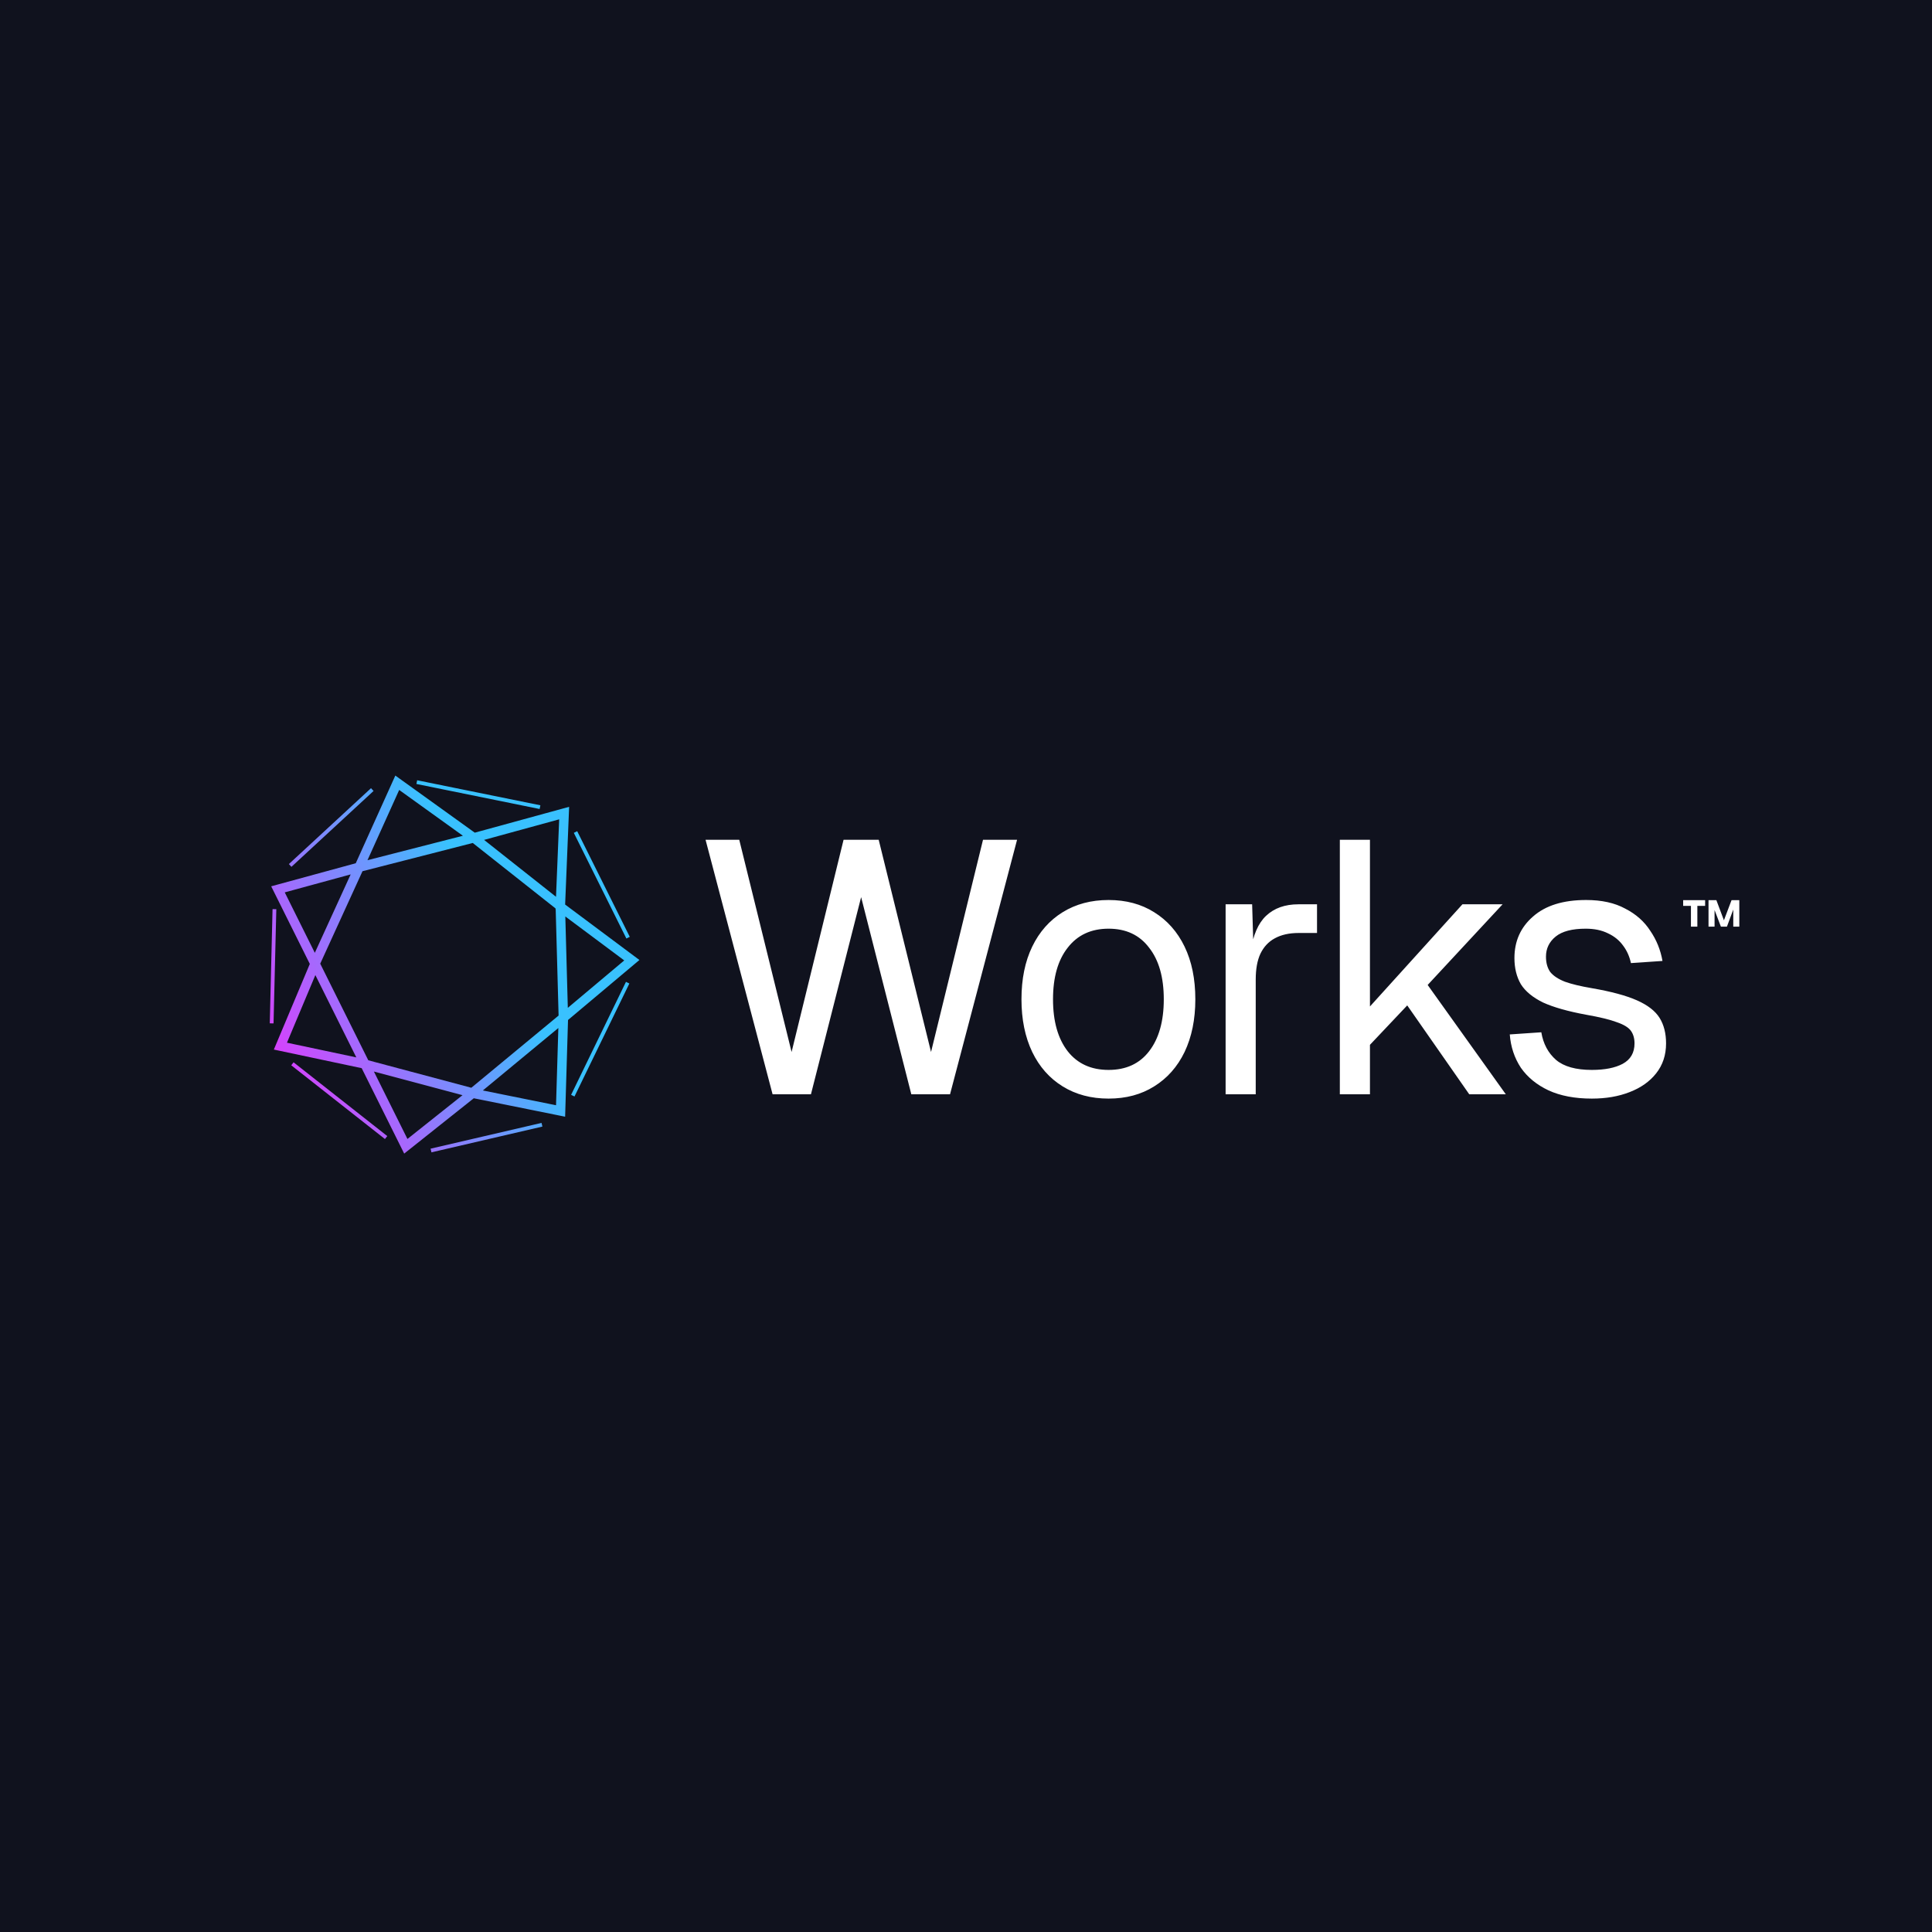 <svg width="512" height="512" viewBox="0 0 512 512" fill="none" xmlns="http://www.w3.org/2000/svg">
<rect width="512" height="512" fill="#10121E"/>
<g clip-path="url(#clip0_6915_6722)">
<path d="M73.158 276.751L82.104 255.453L82.093 255.432L82.094 255.43L71.868 234.88L73.337 234.48L94.281 228.766L104.14 206.923L104.768 205.531L106.009 206.423L125.82 220.666L149.178 214.267L150.827 213.817L150.757 215.525L149.768 239.717L168.188 253.462L169.454 254.407L168.246 255.421L150.565 270.278L150.565 270.283L150.532 270.311L149.809 294.458L149.765 295.939L148.312 295.646L125.558 291.051L108.324 304.756L107.115 305.717L95.868 283.113L95.866 283.113L95.849 283.077L74.052 278.458L72.573 278.145L73.158 276.751ZM152.963 220.27L166.895 248.27L166 248.716L152.068 220.716L152.963 220.27ZM147.349 237.657L148.189 217.132L128.288 222.583L147.349 237.657ZM165.43 254.523L149.816 242.874L150.477 267.085L165.43 254.523ZM165.887 260.201L166.337 260.42L166.787 260.638L152.248 290.582L151.348 290.146L165.887 260.201ZM110.453 207.268L110.552 206.778L143.207 213.413L143.007 214.394L110.353 207.758L110.453 207.268ZM97.55 280.882L97.603 280.989L124.902 288.269L148.032 269.134L147.264 240.969L147.216 240.932L147.224 240.745L125.286 223.396L96.066 230.881L84.863 255.386L97.549 280.881L97.55 280.882ZM122.675 221.484L105.79 209.345L97.386 227.962L122.675 221.484ZM147.354 292.902L147.967 272.434L127.957 288.984L147.354 292.902ZM114.108 304.409L143.515 297.579L143.629 298.065L143.742 298.552L114.335 305.383L114.108 304.409ZM98.321 208.879L98.66 209.247L99 209.614L77.233 229.719L76.555 228.985L98.321 208.879ZM122.57 290.233L99.087 283.971L107.977 301.837L122.57 290.233ZM92.93 231.726L75.462 236.49L83.43 252.505L92.93 231.726ZM94.427 280.22L83.574 258.408L76.047 276.326L94.427 280.22ZM72.229 240.922L73.229 240.946L72.492 271.217L71.492 271.193L72.229 240.922ZM77.803 281.527L102.634 301.071L102.326 301.463L102.016 301.856L77.184 282.313L77.803 281.527Z" fill="url(#paint0_linear_6915_6722)"/>
</g>
<path d="M456.056 245.57L453.376 238.55H454.856L457.256 244.95H456.456L458.876 238.55H460.256L457.656 245.57H456.056ZM448.116 245.57V238.57H449.816V245.57H448.116ZM446.056 240.07V238.55H451.876V240.07H446.056ZM452.776 245.57V238.55H454.376V245.57H452.776ZM459.336 245.57V238.55H460.936V245.57H459.336Z" fill="white"/>
<path d="M204.744 290L186.979 222.55H195.909L209.779 278.79L223.554 222.55H232.864L246.734 278.79L260.509 222.55H269.534L251.769 290H241.509L228.209 237.75L214.909 290H204.744ZM293.785 291.14C289.162 291.14 285.108 290.063 281.625 287.91C278.142 285.757 275.45 282.717 273.55 278.79C271.65 274.8 270.7 270.145 270.7 264.825C270.7 259.442 271.65 254.787 273.55 250.86C275.45 246.933 278.142 243.893 281.625 241.74C285.108 239.587 289.162 238.51 293.785 238.51C298.408 238.51 302.43 239.587 305.85 241.74C309.333 243.893 312.025 246.933 313.925 250.86C315.825 254.787 316.775 259.442 316.775 264.825C316.775 270.145 315.825 274.8 313.925 278.79C312.025 282.717 309.333 285.757 305.85 287.91C302.43 290.063 298.408 291.14 293.785 291.14ZM293.785 283.54C298.408 283.54 301.987 281.893 304.52 278.6C307.117 275.243 308.415 270.652 308.415 264.825C308.415 258.998 307.117 254.438 304.52 251.145C301.987 247.788 298.408 246.11 293.785 246.11C289.162 246.11 285.552 247.788 282.955 251.145C280.358 254.438 279.06 258.998 279.06 264.825C279.06 270.652 280.358 275.243 282.955 278.6C285.552 281.893 289.162 283.54 293.785 283.54ZM324.8 290V239.65H331.83L332.21 252.38L331.45 252.095C332.084 247.788 333.445 244.653 335.535 242.69C337.689 240.663 340.539 239.65 344.085 239.65H349.025V247.25H344.18C341.647 247.25 339.525 247.725 337.815 248.675C336.169 249.562 334.902 250.923 334.015 252.76C333.192 254.533 332.78 256.813 332.78 259.6V290H324.8ZM355.071 290V222.55H363.051V266.725L387.561 239.65H398.201L378.346 261.025L399.056 290H389.366L372.931 266.44L363.051 276.89V290H355.071ZM421.859 291.14C417.363 291.14 413.531 290.412 410.364 288.955C407.261 287.498 404.823 285.503 403.049 282.97C401.339 280.373 400.358 277.428 400.104 274.135L408.464 273.565C408.971 276.605 410.269 279.043 412.359 280.88C414.449 282.653 417.616 283.54 421.859 283.54C425.279 283.54 428.003 283.002 430.029 281.925C432.119 280.785 433.164 278.98 433.164 276.51C433.164 275.18 432.848 274.072 432.214 273.185C431.581 272.298 430.346 271.538 428.509 270.905C426.673 270.208 423.949 269.543 420.339 268.91C415.526 268.023 411.726 266.947 408.939 265.68C406.216 264.35 404.253 262.735 403.049 260.835C401.909 258.872 401.339 256.56 401.339 253.9C401.339 249.403 402.986 245.73 406.279 242.88C409.573 239.967 414.259 238.51 420.339 238.51C424.456 238.51 427.908 239.27 430.694 240.79C433.544 242.247 435.761 244.21 437.344 246.68C438.991 249.087 440.068 251.747 440.574 254.66L432.214 255.23C431.834 253.457 431.138 251.905 430.124 250.575C429.111 249.182 427.781 248.105 426.134 247.345C424.488 246.522 422.524 246.11 420.244 246.11C416.634 246.11 413.974 246.807 412.264 248.2C410.554 249.593 409.699 251.367 409.699 253.52C409.699 255.167 410.079 256.528 410.839 257.605C411.663 258.618 412.961 259.473 414.734 260.17C416.508 260.803 418.883 261.373 421.859 261.88C426.989 262.767 430.979 263.843 433.829 265.11C436.679 266.377 438.674 267.928 439.814 269.765C440.954 271.602 441.524 273.85 441.524 276.51C441.524 279.613 440.638 282.273 438.864 284.49C437.154 286.643 434.811 288.29 431.834 289.43C428.921 290.57 425.596 291.14 421.859 291.14Z" fill="white"/>
<defs>
<linearGradient id="paint0_linear_6915_6722" x1="59.662" y1="252.197" x2="118.386" y2="222.591" gradientUnits="userSpaceOnUse">
<stop stop-color="#D542FD"/>
<stop offset="1" stop-color="#39C1FE"/>
</linearGradient>
<clipPath id="clip0_6915_6722">
<rect width="133.368" height="134.389" fill="white" transform="translate(50.001 188.805)"/>
</clipPath>
</defs>
</svg>
